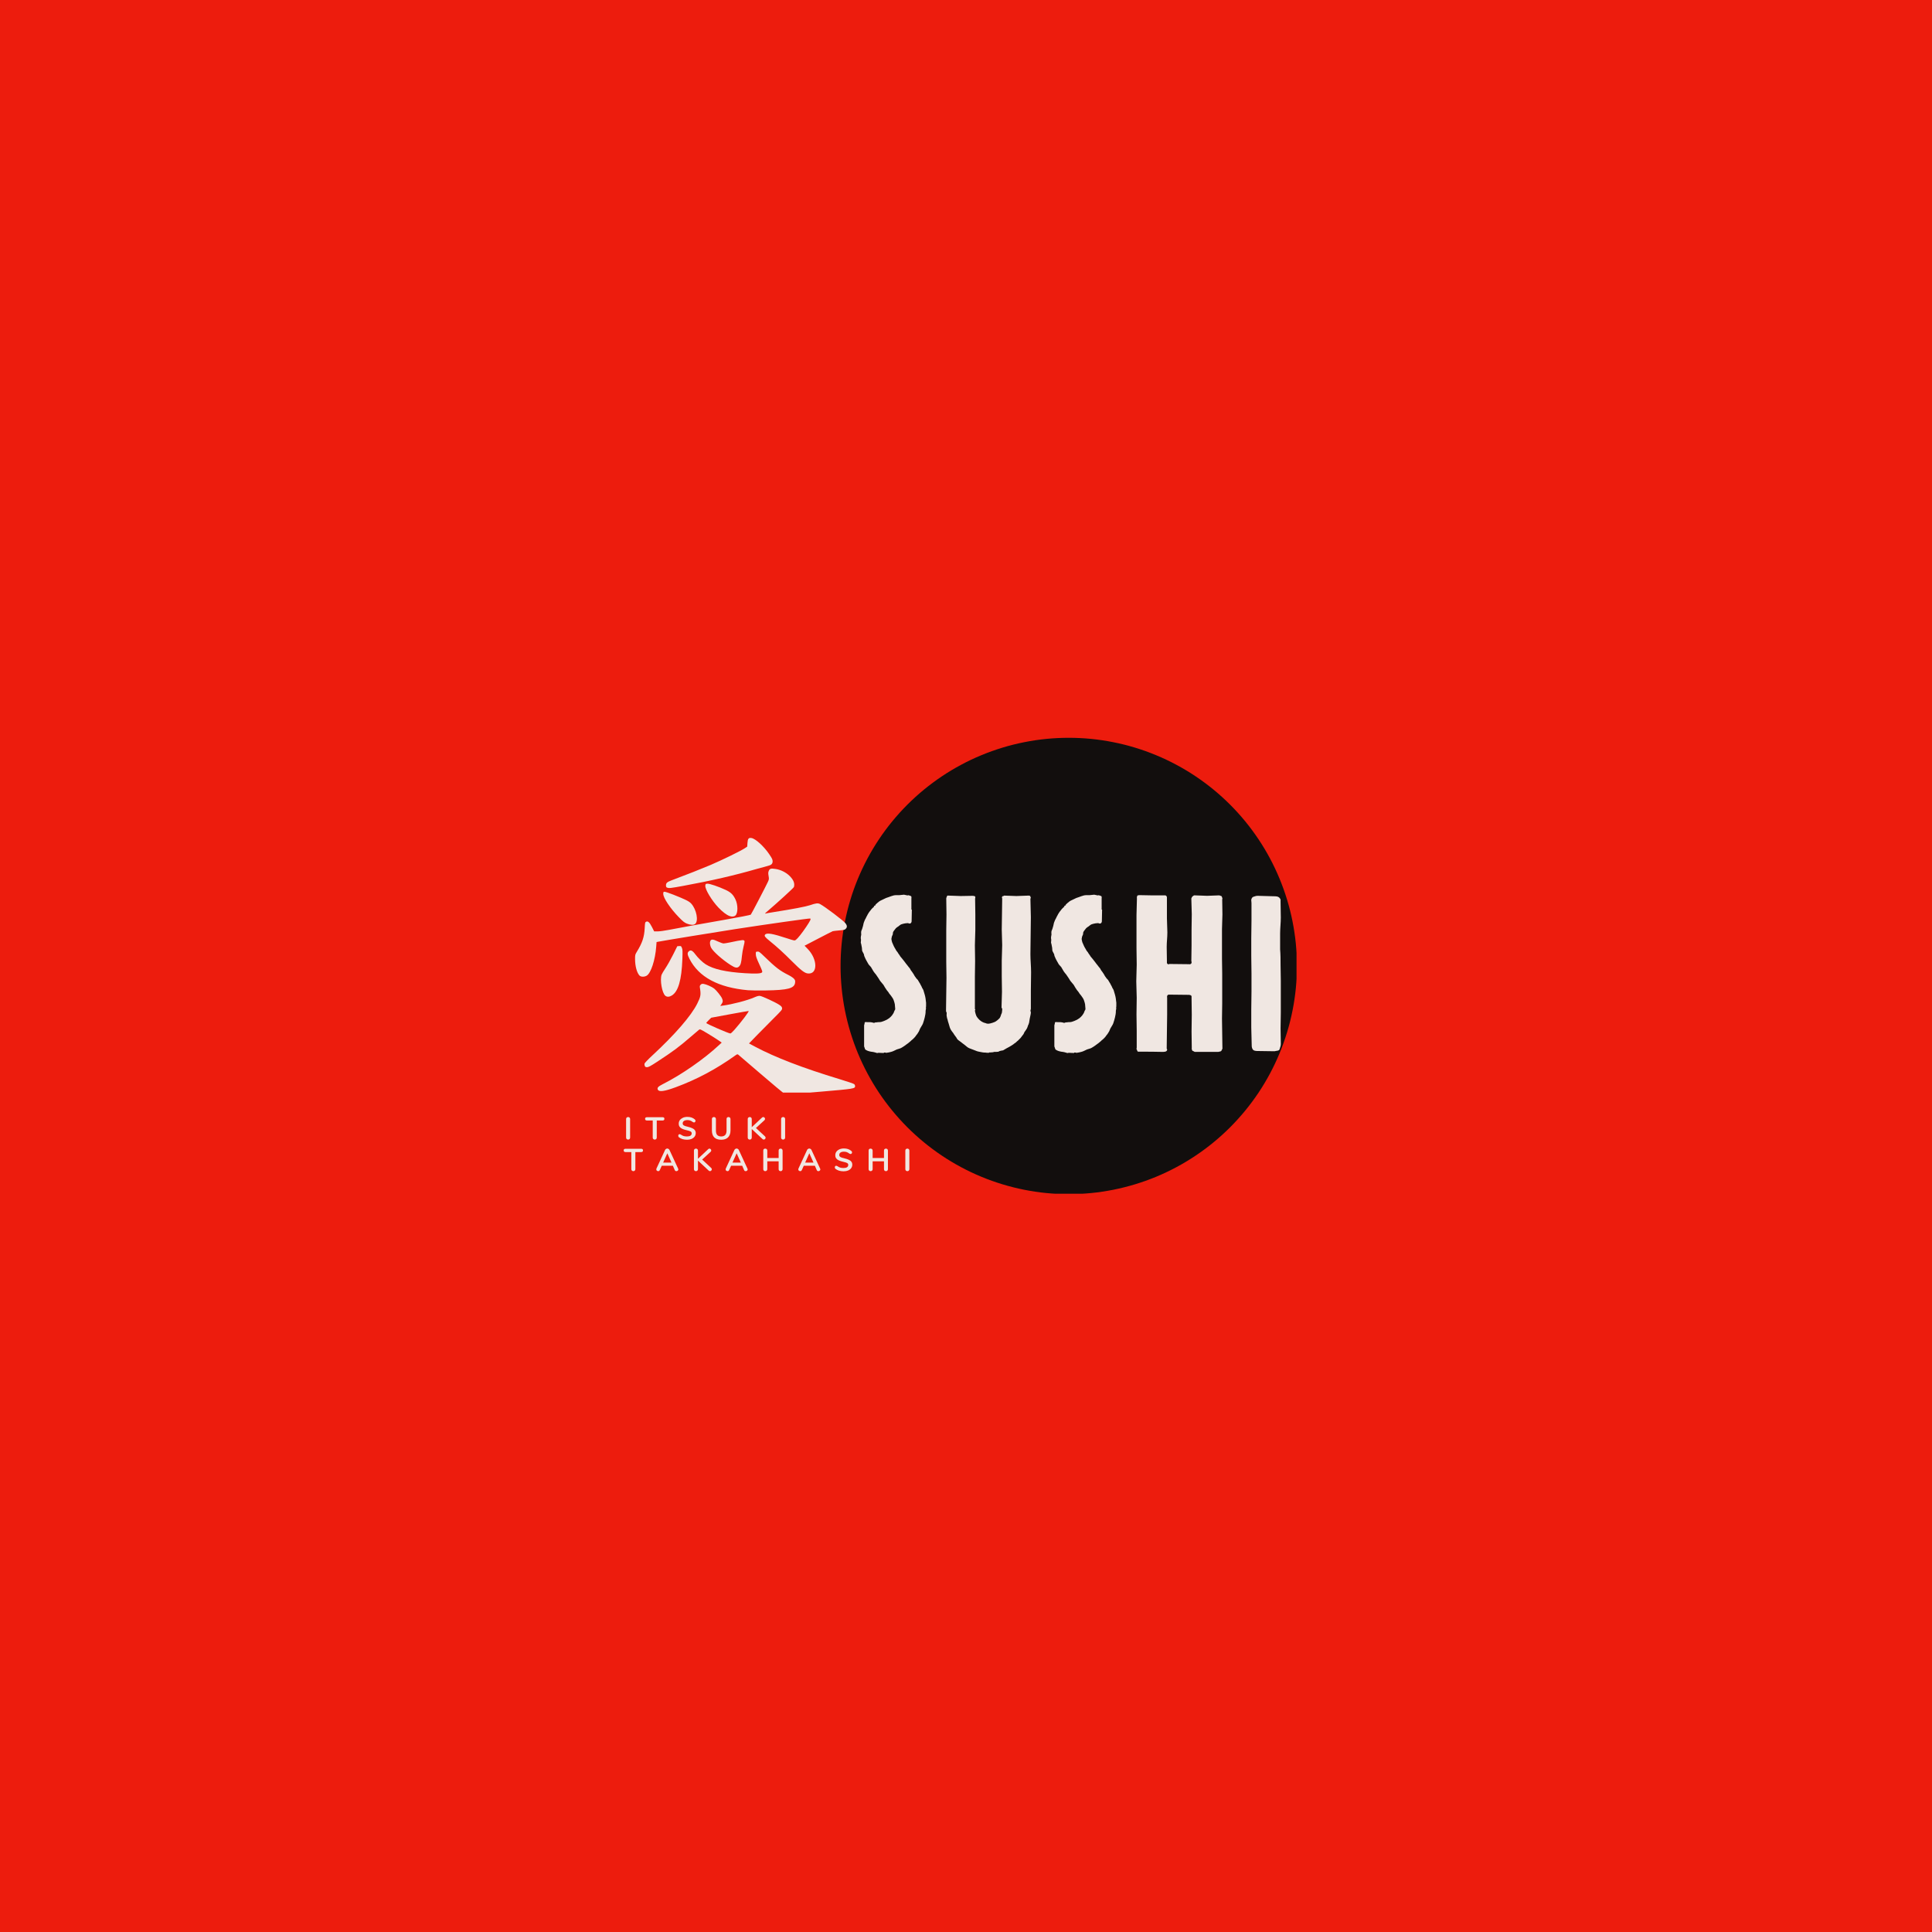 <svg xmlns="http://www.w3.org/2000/svg" xmlns:xlink="http://www.w3.org/1999/xlink" width="500" zoomAndPan="magnify" viewBox="0 0 375 375" height="500" preserveAspectRatio="xMidYMid meet" version="1.0"><defs><g/><clipPath id="90f4f754dd"><path d="M 163.156 143.203 L 251.656 143.203 L 251.656 231.703 L 163.156 231.703 Z M 163.156 143.203 " clip-rule="nonzero"/></clipPath><clipPath id="de0d99fcbe"><path d="M 123.254 162.574 L 166 162.574 L 166 212.074 L 123.254 212.074 Z M 123.254 162.574 " clip-rule="nonzero"/></clipPath></defs><rect x="-37.5" width="450" fill="#ffffff" y="-37.5" height="450" fill-opacity="1"/><rect x="-37.5" width="450" fill="#ed1c0d" y="-37.5" height="450" fill-opacity="1"/><g clip-path="url(#90f4f754dd)"><path fill="#120e0d" d="M 251.73 187.496 C 251.73 188.945 251.66 190.391 251.52 191.836 C 251.375 193.281 251.164 194.711 250.879 196.137 C 250.598 197.559 250.246 198.965 249.824 200.352 C 249.402 201.738 248.914 203.105 248.359 204.445 C 247.805 205.785 247.188 207.094 246.504 208.371 C 245.82 209.652 245.074 210.895 244.27 212.102 C 243.461 213.309 242.598 214.469 241.68 215.59 C 240.758 216.711 239.785 217.785 238.762 218.812 C 237.734 219.836 236.66 220.812 235.539 221.73 C 234.418 222.652 233.254 223.516 232.047 224.32 C 230.844 225.125 229.602 225.871 228.32 226.555 C 227.043 227.238 225.73 227.859 224.391 228.414 C 223.051 228.969 221.688 229.457 220.301 229.875 C 218.91 230.297 217.504 230.648 216.082 230.934 C 214.66 231.215 213.227 231.43 211.785 231.57 C 210.34 231.711 208.895 231.785 207.441 231.785 C 205.992 231.785 204.547 231.711 203.102 231.57 C 201.66 231.43 200.227 231.215 198.801 230.934 C 197.379 230.648 195.973 230.297 194.586 229.875 C 193.199 229.457 191.836 228.969 190.496 228.414 C 189.152 227.859 187.844 227.238 186.566 226.555 C 185.285 225.871 184.043 225.125 182.836 224.32 C 181.633 223.516 180.469 222.652 179.348 221.73 C 178.227 220.812 177.152 219.836 176.125 218.812 C 175.102 217.785 174.129 216.711 173.207 215.59 C 172.285 214.469 171.422 213.309 170.617 212.102 C 169.812 210.895 169.066 209.652 168.383 208.371 C 167.699 207.094 167.082 205.785 166.523 204.445 C 165.969 203.105 165.48 201.738 165.062 200.352 C 164.641 198.965 164.289 197.559 164.004 196.137 C 163.723 194.711 163.508 193.281 163.367 191.836 C 163.227 190.391 163.152 188.945 163.152 187.496 C 163.152 186.043 163.227 184.598 163.367 183.152 C 163.508 181.711 163.723 180.277 164.004 178.855 C 164.289 177.434 164.641 176.027 165.062 174.637 C 165.48 173.25 165.969 171.887 166.523 170.547 C 167.082 169.207 167.699 167.898 168.383 166.617 C 169.066 165.34 169.812 164.094 170.617 162.891 C 171.422 161.684 172.285 160.52 173.207 159.398 C 174.129 158.277 175.102 157.203 176.125 156.18 C 177.152 155.152 178.227 154.18 179.348 153.258 C 180.469 152.34 181.633 151.477 182.836 150.672 C 184.043 149.863 185.285 149.121 186.566 148.438 C 187.844 147.75 189.152 147.133 190.496 146.578 C 191.836 146.023 193.199 145.535 194.586 145.113 C 195.973 144.691 197.379 144.34 198.801 144.059 C 200.227 143.773 201.66 143.562 203.102 143.418 C 204.547 143.277 205.992 143.207 207.441 143.207 C 208.895 143.207 210.34 143.277 211.785 143.418 C 213.227 143.562 214.66 143.773 216.082 144.059 C 217.504 144.34 218.91 144.691 220.301 145.113 C 221.688 145.535 223.051 146.023 224.391 146.578 C 225.73 147.133 227.043 147.75 228.32 148.438 C 229.602 149.121 230.844 149.863 232.047 150.672 C 233.254 151.477 234.418 152.34 235.539 153.258 C 236.66 154.18 237.734 155.152 238.762 156.18 C 239.785 157.203 240.758 158.277 241.68 159.398 C 242.598 160.52 243.461 161.684 244.27 162.891 C 245.074 164.094 245.82 165.34 246.504 166.617 C 247.188 167.898 247.805 169.207 248.359 170.547 C 248.914 171.887 249.402 173.25 249.824 174.637 C 250.246 176.027 250.598 177.434 250.879 178.855 C 251.164 180.277 251.375 181.711 251.52 183.152 C 251.66 184.598 251.73 186.043 251.73 187.496 Z M 251.73 187.496 " fill-opacity="1" fill-rule="nonzero"/></g><g clip-path="url(#de0d99fcbe)"><path fill="#f0e7e2" d="M 152.207 212.242 C 152.02 212.148 149.977 210.445 147.668 208.457 C 145.359 206.473 143.391 204.785 143.297 204.711 C 143.145 204.59 143.074 204.609 142.711 204.871 C 139.012 207.516 135.238 209.527 131.156 211.031 C 128.98 211.832 127.941 211.977 127.695 211.52 C 127.5 211.152 127.73 210.891 128.672 210.418 C 132.262 208.613 136.66 205.559 139.578 202.836 L 140.082 202.367 L 139.359 201.867 C 138.961 201.594 138.016 201 137.258 200.547 C 135.906 199.742 135.875 199.727 135.656 199.895 C 135.535 199.988 134.852 200.57 134.133 201.191 C 131.73 203.266 130.699 204.031 127.508 206.117 C 126.277 206.922 125.867 207.141 125.598 207.141 C 125.332 207.141 125.234 207.09 125.152 206.906 C 125.09 206.773 125.07 206.566 125.102 206.441 C 125.133 206.316 125.828 205.59 126.652 204.832 C 131.027 200.781 134.164 197.156 135.34 194.793 C 136.016 193.438 136.074 193.078 135.848 191.703 C 135.801 191.418 135.832 191.305 136 191.133 C 136.176 190.957 136.281 190.93 136.621 190.984 C 137.109 191.062 138.168 191.535 138.609 191.871 C 139.039 192.199 139.969 193.359 140.148 193.797 C 140.355 194.285 140.336 194.461 140.051 194.887 L 139.801 195.25 L 140.32 195.184 C 142.098 194.953 145.078 194.176 146.371 193.605 C 146.969 193.344 147.254 193.27 147.52 193.305 C 147.977 193.367 150.527 194.547 151.234 195.02 C 151.672 195.316 151.773 195.438 151.801 195.695 C 151.828 195.988 151.699 196.137 150.086 197.742 C 149.125 198.699 147.672 200.164 146.859 201.004 L 145.383 202.531 L 146.574 203.168 C 150.402 205.215 155.91 207.332 162.891 209.441 C 164.391 209.895 165.695 210.336 165.793 210.426 C 165.895 210.516 165.973 210.691 165.973 210.816 C 165.973 211.305 165.762 211.34 159.336 211.891 C 156.035 212.176 153.152 212.41 152.938 212.41 C 152.719 212.414 152.391 212.336 152.203 212.242 Z M 142.5 199.941 C 143.855 198.414 145.465 196.285 145.305 196.234 C 145.262 196.223 143.613 196.508 141.637 196.875 L 138.047 197.539 L 137.562 198.016 C 137.297 198.281 137.078 198.523 137.078 198.559 C 137.078 198.707 141.398 200.582 141.766 200.598 C 141.852 200.598 142.18 200.305 142.5 199.941 Z M 129.145 193.281 C 128.504 192.777 128.051 190.199 128.422 189.176 C 128.492 188.988 128.832 188.418 129.176 187.91 C 129.52 187.402 130.176 186.234 130.633 185.324 L 131.461 183.66 L 131.832 183.633 C 132.176 183.602 132.211 183.625 132.355 183.973 C 132.492 184.289 132.504 184.609 132.449 186.137 C 132.305 190.219 131.645 192.496 130.379 193.238 C 129.895 193.523 129.473 193.539 129.145 193.281 Z M 145.18 192.203 C 139.402 191.68 135.621 189.645 133.816 186.09 C 133.418 185.301 133.379 184.969 133.66 184.688 C 134.035 184.309 134.383 184.453 134.953 185.223 C 135.473 185.926 136.375 186.797 136.973 187.172 C 138.473 188.121 140.887 188.668 144.578 188.895 C 146.625 189.023 147.664 188.98 147.887 188.758 C 148.027 188.617 147.984 188.477 147.375 187.156 C 146.848 186.016 146.707 185.609 146.703 185.223 C 146.691 184.738 146.695 184.734 147.02 184.703 C 147.312 184.676 147.434 184.762 148.336 185.637 C 150.582 187.812 151.363 188.414 153.051 189.258 C 153.484 189.477 153.961 189.797 154.109 189.973 C 154.34 190.246 154.371 190.355 154.328 190.73 C 154.203 191.84 152.938 192.18 148.645 192.246 C 147.25 192.27 145.691 192.25 145.18 192.203 Z M 124.121 189.348 C 123.613 188.797 123.273 187.535 123.266 186.191 C 123.262 185.34 123.277 185.285 123.617 184.727 C 124.672 183.008 125.047 181.883 125.137 180.16 C 125.191 179.078 125.211 179 125.422 178.902 C 125.777 178.742 126.07 179.012 126.547 179.945 L 126.973 180.781 L 127.656 180.781 C 128.031 180.781 129.02 180.648 129.852 180.484 C 132.348 180 135.387 179.449 140.637 178.531 C 143.402 178.047 145.664 177.605 145.727 177.535 C 145.852 177.406 148.637 172.062 149.047 171.172 C 149.273 170.676 149.281 170.602 149.18 170.016 C 149.09 169.496 149.098 169.328 149.219 169.035 C 149.402 168.59 149.637 168.527 150.566 168.668 C 151.512 168.809 152.551 169.324 153.223 169.98 C 154.023 170.762 154.297 171.438 154.102 172.164 C 154.055 172.34 150.879 175.238 148.742 177.059 C 148.527 177.242 148.434 177.363 148.527 177.328 C 148.625 177.297 149.418 177.156 150.285 177.02 C 153.914 176.449 156.406 175.973 157.191 175.707 C 158.363 175.305 158.746 175.258 159.152 175.465 C 160.051 175.922 163.781 178.742 164.121 179.223 C 164.434 179.656 164.453 179.941 164.199 180.238 C 163.988 180.48 163.891 180.508 162.898 180.594 C 162.309 180.645 161.738 180.715 161.633 180.746 C 161.527 180.781 160.254 181.43 158.805 182.188 L 156.164 183.562 L 156.762 184.176 C 158.723 186.188 158.758 189.148 156.816 188.949 C 156.18 188.887 155.484 188.352 153.723 186.586 C 152.074 184.934 150.836 183.805 149.383 182.629 C 148.477 181.895 148.301 181.656 148.5 181.414 C 148.836 181.012 149.918 181.191 152.805 182.141 C 154.219 182.602 154.23 182.605 154.477 182.426 C 154.832 182.168 155.688 181.094 156.488 179.895 C 157.281 178.711 157.449 178.359 157.25 178.281 C 157.102 178.227 148.988 179.375 142.691 180.344 C 139.066 180.902 128.629 182.609 127.742 182.789 L 127.438 182.852 L 127.371 183.742 C 127.176 186.344 126.348 188.879 125.527 189.375 C 125.082 189.648 124.383 189.633 124.121 189.348 Z M 141.812 187.312 C 140.199 186.277 138.395 184.672 138.02 183.934 C 137.816 183.531 137.742 182.988 137.852 182.699 C 138.016 182.266 138.355 182.27 139.309 182.723 C 139.773 182.941 140.285 183.125 140.445 183.125 C 140.605 183.121 141.156 183.031 141.664 182.926 C 144.211 182.383 144.445 182.363 144.52 182.711 C 144.539 182.805 144.453 183.254 144.328 183.711 C 144.207 184.168 144.062 184.992 144.008 185.547 C 143.891 186.812 143.766 187.281 143.469 187.578 C 143.098 187.949 142.711 187.887 141.812 187.312 Z M 133.316 179.27 C 132.832 179.074 132.559 178.855 131.707 177.973 C 130.09 176.301 128.75 174.289 128.738 173.516 C 128.73 173.172 128.758 173.113 128.957 173.086 C 129.082 173.066 129.871 173.328 130.715 173.66 C 133.152 174.633 133.762 174.938 134.184 175.41 C 135.199 176.539 135.621 178.777 134.922 179.34 C 134.629 179.582 134.016 179.555 133.316 179.27 Z M 141.629 177.809 C 141.023 177.59 140.273 177.02 139.449 176.16 C 138.172 174.828 136.844 172.617 136.898 171.926 C 136.93 171.574 136.949 171.555 137.293 171.523 C 137.711 171.492 139.438 172.074 140.836 172.723 C 141.859 173.199 142.312 173.645 142.762 174.598 C 143.254 175.656 143.25 177.242 142.754 177.691 C 142.5 177.922 142.059 177.969 141.629 177.809 Z M 129.484 172.285 C 129.316 172.219 129.266 172.117 129.266 171.852 C 129.266 171.395 129.477 171.199 130.352 170.871 C 133.406 169.723 136.082 168.668 137.906 167.895 C 140.16 166.934 143.715 165.199 144.547 164.652 L 145.035 164.328 L 145.082 163.613 C 145.141 162.777 145.305 162.574 145.859 162.66 C 146.652 162.785 148.266 164.258 149.32 165.82 C 149.859 166.617 149.965 166.84 149.965 167.18 C 149.965 167.684 149.703 167.922 148.961 168.094 C 148.68 168.156 147.793 168.402 146.984 168.633 C 142.555 169.914 138.082 170.945 132.656 171.941 C 130.152 172.402 129.855 172.434 129.484 172.285 Z M 129.484 172.285 " fill-opacity="1" fill-rule="nonzero"/></g><g fill="#f0e7e2" fill-opacity="1"><g transform="translate(166, 204.045)"><g><path d="M 9.438 -30.383 C 9.137 -30.383 8.836 -30.297 8.578 -30.297 C 8.535 -30.297 8.535 -30.297 8.488 -30.297 L 8.316 -30.297 C 8.273 -30.297 8.23 -30.297 8.188 -30.297 L 8.102 -30.297 C 7.93 -30.297 7.715 -30.297 7.5 -30.254 C 7.152 -30.168 6.809 -30.039 6.465 -29.91 C 6.164 -29.824 5.816 -29.695 5.516 -29.523 C 5.215 -29.348 4.871 -29.262 4.613 -29.047 C 4.395 -28.875 4.137 -28.66 3.922 -28.445 L 3.965 -28.359 C 3.836 -28.273 3.664 -28.23 3.621 -28.141 C 3.621 -28.141 3.664 -28.098 3.664 -28.055 L 3.535 -27.969 C 3.406 -27.84 3.32 -27.754 3.188 -27.625 L 2.715 -27.023 C 2.543 -26.762 2.371 -26.504 2.242 -26.203 C 2.156 -26.117 2.156 -25.988 2.07 -25.859 C 1.938 -25.645 1.809 -25.383 1.723 -25.125 C 1.594 -24.867 1.594 -24.566 1.508 -24.309 L 1.379 -23.875 C 1.336 -23.66 1.207 -23.488 1.164 -23.273 C 1.121 -23.059 1.164 -22.84 1.164 -22.625 C 1.121 -22.496 1.121 -22.324 1.078 -22.152 C 1.078 -22.152 1.121 -22.109 1.078 -22.109 C 1.078 -21.938 1.078 -21.766 1.121 -21.637 C 1.121 -21.418 1.078 -21.246 1.078 -21.074 C 1.078 -20.988 1.164 -20.859 1.164 -20.773 L 1.293 -20.082 C 1.336 -19.91 1.293 -19.695 1.336 -19.523 C 1.422 -19.266 1.594 -19.051 1.68 -18.832 C 1.723 -18.66 1.723 -18.488 1.809 -18.359 C 1.895 -18.102 2.027 -17.887 2.156 -17.625 C 2.285 -17.453 2.371 -17.195 2.543 -16.938 C 2.672 -16.723 2.887 -16.551 3.059 -16.332 C 3.23 -16.074 3.363 -15.773 3.535 -15.516 C 3.664 -15.301 3.836 -15.129 4.008 -14.91 C 4.18 -14.695 4.309 -14.438 4.48 -14.223 C 4.613 -14.051 4.699 -13.836 4.828 -13.66 L 5.473 -12.887 C 5.688 -12.543 5.859 -12.195 6.121 -11.852 C 6.293 -11.637 6.465 -11.465 6.594 -11.207 C 6.809 -10.945 7.066 -10.645 7.242 -10.344 C 7.414 -10.086 7.5 -9.828 7.586 -9.523 C 7.672 -9.266 7.715 -9.008 7.715 -8.75 C 7.715 -8.578 7.758 -8.445 7.758 -8.273 L 7.758 -8.188 C 7.758 -8.059 7.672 -7.973 7.629 -7.887 C 7.586 -7.758 7.5 -7.629 7.457 -7.457 C 7.371 -7.328 7.285 -7.152 7.152 -6.98 C 6.98 -6.766 6.809 -6.594 6.594 -6.422 C 6.422 -6.336 6.25 -6.164 6.035 -6.078 C 5.773 -5.949 5.473 -5.816 5.172 -5.73 C 4.914 -5.645 4.656 -5.645 4.395 -5.645 C 4.223 -5.602 4.094 -5.602 3.922 -5.602 C 3.879 -5.602 3.75 -5.516 3.707 -5.516 C 3.664 -5.516 3.621 -5.516 3.621 -5.516 L 3.578 -5.516 C 3.449 -5.516 3.363 -5.602 3.23 -5.602 C 3.145 -5.602 3.016 -5.645 2.887 -5.645 C 2.844 -5.645 2.844 -5.645 2.801 -5.645 L 2.629 -5.645 C 2.586 -5.645 2.543 -5.645 2.5 -5.645 L 2.414 -5.645 C 2.285 -5.645 1.984 -5.688 1.895 -5.645 C 1.809 -5.559 1.809 -5.473 1.809 -5.344 C 1.809 -5.258 1.723 -5.129 1.723 -5.043 L 1.723 -0.992 C 1.723 -0.863 1.809 -0.734 1.852 -0.602 C 1.852 -0.43 1.938 -0.344 2.07 -0.258 C 2.156 -0.215 2.285 -0.129 2.414 -0.086 C 2.629 0 2.844 0.043 3.059 0.086 C 3.277 0.129 3.492 0.129 3.621 0.172 C 3.836 0.215 4.051 0.301 4.223 0.344 L 4.309 0.344 C 4.352 0.344 4.438 0.301 4.523 0.301 L 5.516 0.344 C 5.516 0.344 5.516 0.344 5.559 0.344 L 5.559 0.258 C 5.559 0.258 5.602 0.258 5.602 0.258 L 5.816 0.258 C 5.906 0.301 5.949 0.301 6.035 0.301 L 6.078 0.301 C 6.379 0.258 6.637 0.215 6.938 0.129 C 7.328 0.043 7.672 -0.172 8.059 -0.344 C 8.402 -0.473 8.75 -0.516 9.008 -0.691 C 9.223 -0.82 9.438 -0.949 9.609 -1.078 L 9.957 -1.336 C 10.129 -1.465 10.344 -1.594 10.516 -1.766 C 10.645 -1.852 10.773 -1.984 10.902 -2.113 C 11.117 -2.285 11.336 -2.457 11.551 -2.715 C 11.637 -2.801 11.723 -2.93 11.809 -3.059 C 11.98 -3.23 12.109 -3.449 12.238 -3.664 C 12.41 -3.879 12.457 -4.137 12.586 -4.395 C 12.758 -4.742 13.016 -5.043 13.145 -5.387 C 13.273 -5.773 13.402 -6.164 13.488 -6.551 L 13.617 -7.195 C 13.66 -7.414 13.66 -7.629 13.66 -7.844 C 13.703 -8.016 13.703 -8.188 13.75 -8.359 L 13.703 -8.402 C 13.75 -8.578 13.75 -8.75 13.75 -8.922 L 13.75 -9.438 C 13.75 -9.566 13.703 -9.652 13.703 -9.781 C 13.66 -9.914 13.703 -10.043 13.66 -10.172 C 13.617 -10.43 13.574 -10.73 13.488 -10.988 L 13.23 -11.852 C 13.188 -11.98 13.102 -12.109 13.016 -12.238 C 12.93 -12.457 12.801 -12.715 12.672 -12.93 C 12.629 -13.059 12.543 -13.188 12.457 -13.316 C 12.324 -13.488 12.281 -13.66 12.152 -13.836 C 12.023 -14.008 11.809 -14.137 11.723 -14.352 C 11.551 -14.523 11.465 -14.738 11.336 -14.953 L 10.988 -15.473 C 10.816 -15.645 10.73 -15.859 10.602 -16.074 C 10.43 -16.289 10.258 -16.465 10.086 -16.723 C 9.957 -16.895 9.781 -17.066 9.652 -17.281 C 9.48 -17.496 9.352 -17.668 9.18 -17.887 L 8.75 -18.402 C 8.664 -18.574 8.535 -18.746 8.402 -18.918 C 8.273 -19.137 8.145 -19.352 7.973 -19.523 C 7.844 -19.738 7.758 -19.953 7.629 -20.125 C 7.543 -20.254 7.5 -20.387 7.414 -20.559 L 7.152 -21.16 C 7.109 -21.375 7.023 -21.59 7.023 -21.852 L 7.066 -22.023 C 7.066 -22.238 7.195 -22.453 7.285 -22.668 C 7.328 -22.797 7.285 -22.93 7.328 -23.059 C 7.371 -23.23 7.5 -23.359 7.586 -23.488 L 7.887 -23.875 C 8.016 -24.004 8.188 -24.133 8.359 -24.223 C 8.535 -24.395 8.707 -24.48 8.879 -24.609 C 9.137 -24.695 9.395 -24.781 9.695 -24.824 C 9.871 -24.824 10 -24.867 10.129 -24.867 L 10.258 -24.867 C 10.344 -24.824 10.473 -24.781 10.559 -24.781 L 10.602 -24.781 C 10.773 -24.824 10.859 -24.91 10.902 -25.039 C 10.945 -25.125 10.945 -25.211 10.945 -25.297 C 10.945 -26.031 10.988 -26.762 10.988 -27.496 L 10.902 -27.496 C 10.902 -28.141 10.902 -28.789 10.902 -29.434 L 10.902 -29.695 C 10.902 -29.824 10.945 -29.953 10.859 -30.082 C 10.816 -30.125 10.73 -30.125 10.688 -30.168 C 10.559 -30.211 10.473 -30.254 10.387 -30.254 C 10.387 -30.297 10.344 -30.297 10.344 -30.297 C 10.301 -30.297 10.301 -30.254 10.258 -30.254 C 10.215 -30.254 10.172 -30.254 10.129 -30.254 L 10.086 -30.254 C 10.086 -30.254 9.309 -30.426 9.438 -30.383 Z M 9.438 -30.383 "/></g></g></g><g fill="#f0e7e2" fill-opacity="1"><g transform="translate(180.823, 204.045)"><g><path d="M 19.18 -18.832 C 19.18 -17.668 19.309 -16.508 19.309 -15.301 C 19.309 -14.137 19.266 -12.93 19.266 -11.766 L 19.266 -8.23 C 19.266 -8.102 19.18 -7.973 19.18 -7.844 C 19.223 -7.715 19.266 -7.629 19.266 -7.543 C 19.266 -7.328 19.223 -7.152 19.18 -6.938 C 19.137 -6.723 19.094 -6.508 19.051 -6.336 L 18.918 -5.516 C 18.875 -5.43 18.832 -5.301 18.832 -5.215 C 18.789 -5.172 18.746 -5.129 18.746 -5.086 C 18.66 -4.871 18.617 -4.656 18.531 -4.48 C 18.402 -4.223 18.188 -3.965 18.016 -3.707 C 17.93 -3.492 17.844 -3.277 17.668 -3.102 C 17.539 -2.93 17.41 -2.758 17.281 -2.586 L 16.766 -2.07 C 16.637 -1.984 16.508 -1.852 16.422 -1.766 C 16.246 -1.594 16.031 -1.508 15.859 -1.336 C 15.645 -1.207 15.43 -1.035 15.172 -0.906 C 14.996 -0.82 14.824 -0.691 14.609 -0.602 C 14.352 -0.473 14.137 -0.301 13.879 -0.172 C 13.703 -0.129 13.531 -0.129 13.402 -0.086 C 13.316 -0.043 13.188 -0.043 13.102 0 C 13.059 0 13.059 0.043 13.016 0.086 C 12.715 0.129 12.457 0.129 12.152 0.129 C 12.023 0.172 11.852 0.215 11.723 0.215 L 11.551 0.215 C 11.508 0.215 11.422 0.258 11.379 0.258 L 11.379 0.215 C 11.25 0.172 11.117 0.344 10.988 0.301 C 10.816 0.301 10.645 0.301 10.43 0.258 C 10.258 0.258 10.043 0.258 9.871 0.215 C 9.652 0.172 9.438 0.129 9.18 0.086 L 8.836 0 C 8.578 -0.086 8.316 -0.215 8.059 -0.301 C 7.758 -0.43 7.414 -0.516 7.109 -0.691 C 6.809 -0.863 6.594 -1.121 6.336 -1.293 C 6.121 -1.422 5.949 -1.594 5.773 -1.723 C 5.516 -1.938 5.258 -2.07 5.043 -2.285 C 4.914 -2.414 4.828 -2.672 4.699 -2.801 C 4.523 -3.016 4.352 -3.277 4.223 -3.492 C 4.051 -3.75 3.793 -4.008 3.664 -4.309 C 3.492 -4.613 3.449 -5 3.32 -5.344 L 3.145 -5.906 C 3.145 -6.078 3.059 -6.207 3.016 -6.379 C 2.973 -6.508 2.973 -6.637 2.93 -6.809 C 2.887 -6.98 2.93 -7.195 2.93 -7.414 C 2.93 -7.543 2.801 -7.672 2.801 -7.801 L 2.801 -8.102 C 2.801 -9.137 2.844 -10.172 2.844 -11.207 C 2.844 -12.195 2.887 -13.23 2.887 -14.266 C 2.887 -15.301 2.844 -16.332 2.844 -17.324 C 2.844 -18.359 2.844 -19.395 2.844 -20.43 L 2.844 -23.488 C 2.844 -24.523 2.887 -25.559 2.887 -26.547 C 2.887 -27.582 2.844 -28.617 2.844 -29.652 C 2.844 -29.738 2.887 -29.824 2.93 -29.953 C 2.973 -30.039 2.973 -30.168 3.102 -30.211 L 3.23 -30.211 C 4.051 -30.211 4.871 -30.125 5.645 -30.125 C 6.465 -30.125 7.242 -30.168 8.059 -30.168 C 8.102 -30.168 8.145 -30.125 8.23 -30.125 C 8.316 -30.125 8.445 -30.082 8.445 -30.039 C 8.488 -29.953 8.488 -29.867 8.488 -29.781 C 8.488 -29.738 8.445 -29.695 8.445 -29.652 C 8.445 -28.617 8.488 -27.625 8.488 -26.59 L 8.488 -23.574 C 8.488 -22.582 8.402 -21.547 8.402 -20.559 C 8.402 -19.523 8.445 -18.531 8.445 -17.496 C 8.445 -16.508 8.402 -15.473 8.402 -14.48 L 8.402 -11.465 C 8.402 -10.43 8.402 -9.438 8.402 -8.402 L 8.402 -8.188 C 8.359 -8.188 8.488 -8.145 8.488 -8.102 C 8.488 -8.016 8.402 -7.93 8.402 -7.887 C 8.445 -7.758 8.445 -7.586 8.488 -7.457 C 8.535 -7.242 8.621 -7.023 8.707 -6.809 C 8.793 -6.637 8.922 -6.508 9.051 -6.336 C 9.223 -6.121 9.438 -5.949 9.695 -5.773 C 9.914 -5.645 10.172 -5.516 10.43 -5.473 C 10.602 -5.387 10.773 -5.344 10.945 -5.344 C 11.25 -5.344 11.508 -5.43 11.809 -5.516 C 12.109 -5.602 12.41 -5.73 12.672 -5.949 C 12.801 -6.035 12.887 -6.121 12.973 -6.207 C 13.059 -6.293 13.188 -6.379 13.23 -6.465 C 13.359 -6.68 13.445 -6.895 13.488 -7.109 C 13.574 -7.285 13.66 -7.457 13.66 -7.629 C 13.66 -7.758 13.703 -7.887 13.703 -8.016 C 13.703 -8.059 13.703 -8.102 13.703 -8.102 L 13.703 -8.23 C 13.703 -8.316 13.574 -8.402 13.574 -8.488 C 13.574 -9.523 13.66 -10.516 13.66 -11.551 C 13.66 -12.543 13.617 -13.531 13.617 -14.566 L 13.617 -17.582 C 13.617 -18.574 13.703 -19.566 13.703 -20.602 C 13.703 -21.59 13.617 -22.582 13.617 -23.617 C 13.617 -24.609 13.66 -25.602 13.66 -26.633 C 13.66 -27.625 13.703 -28.617 13.703 -29.652 C 13.703 -29.738 13.617 -29.824 13.66 -29.91 C 13.703 -30.082 13.793 -30.125 13.965 -30.125 C 14.008 -30.125 14.051 -30.211 14.051 -30.211 C 14.867 -30.211 15.645 -30.125 16.465 -30.125 C 17.238 -30.125 18.059 -30.211 18.832 -30.211 C 18.918 -30.211 18.961 -30.211 19.051 -30.168 C 19.137 -30.168 19.18 -30.082 19.18 -29.996 L 19.266 -29.781 C 19.266 -29.738 19.18 -29.652 19.18 -29.609 C 19.18 -28.445 19.266 -27.238 19.266 -26.031 C 19.266 -24.824 19.223 -23.617 19.223 -22.453 C 19.223 -21.246 19.18 -20.039 19.18 -18.832 Z M 19.18 -18.832 "/></g></g></g><g fill="#f0e7e2" fill-opacity="1"><g transform="translate(202.927, 204.045)"><g><path d="M 9.438 -30.383 C 9.137 -30.383 8.836 -30.297 8.578 -30.297 C 8.535 -30.297 8.535 -30.297 8.488 -30.297 L 8.316 -30.297 C 8.273 -30.297 8.23 -30.297 8.188 -30.297 L 8.102 -30.297 C 7.93 -30.297 7.715 -30.297 7.5 -30.254 C 7.152 -30.168 6.809 -30.039 6.465 -29.91 C 6.164 -29.824 5.816 -29.695 5.516 -29.523 C 5.215 -29.348 4.871 -29.262 4.613 -29.047 C 4.395 -28.875 4.137 -28.66 3.922 -28.445 L 3.965 -28.359 C 3.836 -28.273 3.664 -28.23 3.621 -28.141 C 3.621 -28.141 3.664 -28.098 3.664 -28.055 L 3.535 -27.969 C 3.406 -27.84 3.32 -27.754 3.188 -27.625 L 2.715 -27.023 C 2.543 -26.762 2.371 -26.504 2.242 -26.203 C 2.156 -26.117 2.156 -25.988 2.07 -25.859 C 1.938 -25.645 1.809 -25.383 1.723 -25.125 C 1.594 -24.867 1.594 -24.566 1.508 -24.309 L 1.379 -23.875 C 1.336 -23.66 1.207 -23.488 1.164 -23.273 C 1.121 -23.059 1.164 -22.84 1.164 -22.625 C 1.121 -22.496 1.121 -22.324 1.078 -22.152 C 1.078 -22.152 1.121 -22.109 1.078 -22.109 C 1.078 -21.938 1.078 -21.766 1.121 -21.637 C 1.121 -21.418 1.078 -21.246 1.078 -21.074 C 1.078 -20.988 1.164 -20.859 1.164 -20.773 L 1.293 -20.082 C 1.336 -19.91 1.293 -19.695 1.336 -19.523 C 1.422 -19.266 1.594 -19.051 1.68 -18.832 C 1.723 -18.66 1.723 -18.488 1.809 -18.359 C 1.895 -18.102 2.027 -17.887 2.156 -17.625 C 2.285 -17.453 2.371 -17.195 2.543 -16.938 C 2.672 -16.723 2.887 -16.551 3.059 -16.332 C 3.23 -16.074 3.363 -15.773 3.535 -15.516 C 3.664 -15.301 3.836 -15.129 4.008 -14.91 C 4.18 -14.695 4.309 -14.438 4.48 -14.223 C 4.613 -14.051 4.699 -13.836 4.828 -13.66 L 5.473 -12.887 C 5.688 -12.543 5.859 -12.195 6.121 -11.852 C 6.293 -11.637 6.465 -11.465 6.594 -11.207 C 6.809 -10.945 7.066 -10.645 7.242 -10.344 C 7.414 -10.086 7.5 -9.828 7.586 -9.523 C 7.672 -9.266 7.715 -9.008 7.715 -8.75 C 7.715 -8.578 7.758 -8.445 7.758 -8.273 L 7.758 -8.188 C 7.758 -8.059 7.672 -7.973 7.629 -7.887 C 7.586 -7.758 7.5 -7.629 7.457 -7.457 C 7.371 -7.328 7.285 -7.152 7.152 -6.98 C 6.98 -6.766 6.809 -6.594 6.594 -6.422 C 6.422 -6.336 6.25 -6.164 6.035 -6.078 C 5.773 -5.949 5.473 -5.816 5.172 -5.73 C 4.914 -5.645 4.656 -5.645 4.395 -5.645 C 4.223 -5.602 4.094 -5.602 3.922 -5.602 C 3.879 -5.602 3.75 -5.516 3.707 -5.516 C 3.664 -5.516 3.621 -5.516 3.621 -5.516 L 3.578 -5.516 C 3.449 -5.516 3.363 -5.602 3.23 -5.602 C 3.145 -5.602 3.016 -5.645 2.887 -5.645 C 2.844 -5.645 2.844 -5.645 2.801 -5.645 L 2.629 -5.645 C 2.586 -5.645 2.543 -5.645 2.5 -5.645 L 2.414 -5.645 C 2.285 -5.645 1.984 -5.688 1.895 -5.645 C 1.809 -5.559 1.809 -5.473 1.809 -5.344 C 1.809 -5.258 1.723 -5.129 1.723 -5.043 L 1.723 -0.992 C 1.723 -0.863 1.809 -0.734 1.852 -0.602 C 1.852 -0.43 1.938 -0.344 2.07 -0.258 C 2.156 -0.215 2.285 -0.129 2.414 -0.086 C 2.629 0 2.844 0.043 3.059 0.086 C 3.277 0.129 3.492 0.129 3.621 0.172 C 3.836 0.215 4.051 0.301 4.223 0.344 L 4.309 0.344 C 4.352 0.344 4.438 0.301 4.523 0.301 L 5.516 0.344 C 5.516 0.344 5.516 0.344 5.559 0.344 L 5.559 0.258 C 5.559 0.258 5.602 0.258 5.602 0.258 L 5.816 0.258 C 5.906 0.301 5.949 0.301 6.035 0.301 L 6.078 0.301 C 6.379 0.258 6.637 0.215 6.938 0.129 C 7.328 0.043 7.672 -0.172 8.059 -0.344 C 8.402 -0.473 8.75 -0.516 9.008 -0.691 C 9.223 -0.82 9.438 -0.949 9.609 -1.078 L 9.957 -1.336 C 10.129 -1.465 10.344 -1.594 10.516 -1.766 C 10.645 -1.852 10.773 -1.984 10.902 -2.113 C 11.117 -2.285 11.336 -2.457 11.551 -2.715 C 11.637 -2.801 11.723 -2.93 11.809 -3.059 C 11.98 -3.23 12.109 -3.449 12.238 -3.664 C 12.41 -3.879 12.457 -4.137 12.586 -4.395 C 12.758 -4.742 13.016 -5.043 13.145 -5.387 C 13.273 -5.773 13.402 -6.164 13.488 -6.551 L 13.617 -7.195 C 13.66 -7.414 13.66 -7.629 13.66 -7.844 C 13.703 -8.016 13.703 -8.188 13.75 -8.359 L 13.703 -8.402 C 13.75 -8.578 13.75 -8.75 13.75 -8.922 L 13.75 -9.438 C 13.75 -9.566 13.703 -9.652 13.703 -9.781 C 13.66 -9.914 13.703 -10.043 13.66 -10.172 C 13.617 -10.43 13.574 -10.73 13.488 -10.988 L 13.23 -11.852 C 13.188 -11.98 13.102 -12.109 13.016 -12.238 C 12.93 -12.457 12.801 -12.715 12.672 -12.93 C 12.629 -13.059 12.543 -13.188 12.457 -13.316 C 12.324 -13.488 12.281 -13.66 12.152 -13.836 C 12.023 -14.008 11.809 -14.137 11.723 -14.352 C 11.551 -14.523 11.465 -14.738 11.336 -14.953 L 10.988 -15.473 C 10.816 -15.645 10.73 -15.859 10.602 -16.074 C 10.43 -16.289 10.258 -16.465 10.086 -16.723 C 9.957 -16.895 9.781 -17.066 9.652 -17.281 C 9.48 -17.496 9.352 -17.668 9.18 -17.887 L 8.75 -18.402 C 8.664 -18.574 8.535 -18.746 8.402 -18.918 C 8.273 -19.137 8.145 -19.352 7.973 -19.523 C 7.844 -19.738 7.758 -19.953 7.629 -20.125 C 7.543 -20.254 7.5 -20.387 7.414 -20.559 L 7.152 -21.16 C 7.109 -21.375 7.023 -21.59 7.023 -21.852 L 7.066 -22.023 C 7.066 -22.238 7.195 -22.453 7.285 -22.668 C 7.328 -22.797 7.285 -22.93 7.328 -23.059 C 7.371 -23.23 7.5 -23.359 7.586 -23.488 L 7.887 -23.875 C 8.016 -24.004 8.188 -24.133 8.359 -24.223 C 8.535 -24.395 8.707 -24.48 8.879 -24.609 C 9.137 -24.695 9.395 -24.781 9.695 -24.824 C 9.871 -24.824 10 -24.867 10.129 -24.867 L 10.258 -24.867 C 10.344 -24.824 10.473 -24.781 10.559 -24.781 L 10.602 -24.781 C 10.773 -24.824 10.859 -24.91 10.902 -25.039 C 10.945 -25.125 10.945 -25.211 10.945 -25.297 C 10.945 -26.031 10.988 -26.762 10.988 -27.496 L 10.902 -27.496 C 10.902 -28.141 10.902 -28.789 10.902 -29.434 L 10.902 -29.695 C 10.902 -29.824 10.945 -29.953 10.859 -30.082 C 10.816 -30.125 10.73 -30.125 10.688 -30.168 C 10.559 -30.211 10.473 -30.254 10.387 -30.254 C 10.387 -30.297 10.344 -30.297 10.344 -30.297 C 10.301 -30.297 10.301 -30.254 10.258 -30.254 C 10.215 -30.254 10.172 -30.254 10.129 -30.254 L 10.086 -30.254 C 10.086 -30.254 9.309 -30.426 9.438 -30.383 Z M 9.438 -30.383 "/></g></g></g><g fill="#f0e7e2" fill-opacity="1"><g transform="translate(217.749, 204.045)"><g><path d="M 19.48 -15.086 C 19.48 -14.094 19.48 -13.145 19.48 -12.152 L 19.48 -9.266 C 19.48 -8.273 19.438 -7.328 19.438 -6.336 C 19.438 -5.387 19.48 -4.395 19.48 -3.449 C 19.48 -2.457 19.523 -1.508 19.523 -0.516 C 19.523 -0.43 19.438 -0.344 19.395 -0.258 C 19.352 -0.086 19.266 0 19.094 0.043 C 18.961 0.043 18.832 0.129 18.703 0.129 L 14.18 0.129 C 14.094 0.129 13.965 0 13.836 -0.043 C 13.703 -0.043 13.66 -0.129 13.617 -0.258 C 13.617 -0.301 13.574 -0.344 13.574 -0.43 C 13.531 -0.516 13.574 -0.559 13.574 -0.645 C 13.574 -1.723 13.531 -2.801 13.531 -3.836 C 13.531 -4.914 13.574 -5.992 13.574 -7.066 C 13.574 -8.145 13.531 -9.223 13.531 -10.258 L 13.531 -10.645 C 13.488 -10.816 13.402 -10.902 13.188 -10.902 C 13.188 -10.945 13.145 -10.945 13.102 -10.945 C 11.809 -10.945 10.516 -10.988 9.223 -10.988 L 9.051 -10.988 C 8.922 -10.945 8.793 -10.816 8.793 -10.688 C 8.75 -10.559 8.793 -10.473 8.793 -10.387 L 8.793 -7.109 C 8.793 -5.992 8.75 -4.914 8.75 -3.836 C 8.75 -2.715 8.707 -1.637 8.707 -0.559 C 8.707 -0.43 8.836 -0.344 8.793 -0.258 C 8.75 -0.043 8.578 0.043 8.402 0.086 C 8.273 0.086 8.145 0.129 8.016 0.129 C 6.508 0.086 5 0.086 3.535 0.086 L 3.145 0.086 C 3.016 0.043 2.973 -0.129 2.93 -0.258 C 2.93 -0.301 2.844 -0.387 2.844 -0.43 C 2.844 -0.516 2.887 -0.645 2.887 -0.734 L 2.887 -3.965 C 2.887 -5.043 2.844 -6.121 2.844 -7.152 C 2.844 -8.23 2.887 -9.309 2.887 -10.387 C 2.887 -11.465 2.801 -12.5 2.801 -13.574 C 2.801 -14.652 2.887 -15.73 2.887 -16.809 C 2.887 -17.887 2.844 -18.918 2.844 -19.996 C 2.844 -21.074 2.844 -22.152 2.844 -23.23 L 2.844 -26.418 C 2.844 -27.496 2.93 -28.574 2.93 -29.652 C 2.93 -29.738 2.887 -29.824 2.93 -29.91 C 2.93 -30.039 2.973 -30.211 3.102 -30.254 C 3.188 -30.254 3.277 -30.297 3.363 -30.297 L 3.535 -30.297 C 4.309 -30.297 5.086 -30.254 5.859 -30.254 C 6.637 -30.254 7.414 -30.254 8.188 -30.254 L 8.445 -30.254 C 8.621 -30.211 8.707 -30.082 8.75 -29.91 C 8.75 -29.824 8.75 -29.738 8.75 -29.652 L 8.75 -25.816 C 8.75 -24.91 8.836 -23.961 8.836 -23.059 C 8.836 -22.109 8.707 -21.203 8.707 -20.254 C 8.707 -19.309 8.75 -18.402 8.75 -17.453 L 8.75 -17.152 C 8.75 -17.023 8.922 -16.895 9.051 -16.852 C 9.094 -16.852 9.137 -16.938 9.18 -16.938 C 10.516 -16.938 11.809 -16.895 13.102 -16.895 C 13.145 -16.895 13.188 -16.852 13.23 -16.895 C 13.402 -16.895 13.531 -17.066 13.531 -17.195 C 13.574 -17.324 13.488 -17.41 13.488 -17.539 C 13.488 -18.574 13.531 -19.566 13.531 -20.559 L 13.531 -23.574 C 13.531 -24.609 13.574 -25.602 13.574 -26.59 C 13.574 -27.625 13.488 -28.617 13.488 -29.609 C 13.488 -29.738 13.574 -29.824 13.617 -29.91 C 13.66 -30.039 13.703 -30.082 13.836 -30.125 C 13.879 -30.168 13.965 -30.254 14.051 -30.254 L 14.18 -30.254 C 14.996 -30.254 15.773 -30.168 16.551 -30.168 C 17.324 -30.168 18.102 -30.254 18.875 -30.254 C 18.961 -30.254 19.051 -30.211 19.137 -30.168 C 19.309 -30.168 19.395 -30.082 19.438 -29.91 C 19.438 -29.824 19.48 -29.781 19.523 -29.738 C 19.523 -29.609 19.48 -29.523 19.48 -29.434 C 19.48 -28.488 19.523 -27.539 19.523 -26.547 C 19.523 -25.602 19.438 -24.652 19.438 -23.703 C 19.438 -22.754 19.438 -21.766 19.438 -20.816 L 19.438 -17.973 C 19.438 -16.98 19.48 -16.031 19.48 -15.086 Z M 19.48 -15.086 "/></g></g></g><g fill="#f0e7e2" fill-opacity="1"><g transform="translate(240.069, 204.045)"><g><path d="M 2.844 -15.086 C 2.844 -16.203 2.801 -17.367 2.801 -18.488 L 2.801 -21.895 C 2.801 -23.059 2.844 -24.176 2.844 -25.34 L 2.844 -28.746 C 2.844 -28.918 2.801 -29.133 2.801 -29.305 L 2.801 -29.434 C 2.844 -29.609 2.93 -29.781 3.059 -29.91 C 3.23 -29.996 3.406 -30.039 3.535 -30.082 C 3.664 -30.125 3.836 -30.168 4.008 -30.168 C 5.043 -30.168 6.078 -30.082 7.109 -30.082 C 7.328 -30.082 7.543 -30.082 7.801 -30.039 C 8.145 -29.953 8.359 -29.781 8.488 -29.434 L 8.488 -29.004 C 8.488 -27.969 8.535 -26.938 8.535 -25.945 C 8.535 -24.91 8.402 -23.875 8.402 -22.84 L 8.402 -19.781 C 8.488 -18.746 8.488 -17.758 8.488 -16.723 C 8.488 -15.688 8.535 -14.695 8.535 -13.66 C 8.535 -12.629 8.535 -11.594 8.535 -10.602 L 8.535 -7.5 C 8.535 -6.508 8.488 -5.473 8.488 -4.438 C 8.488 -3.406 8.535 -2.414 8.535 -1.379 C 8.535 -1.164 8.488 -0.949 8.402 -0.734 C 8.359 -0.559 8.316 -0.387 8.23 -0.258 C 8.102 -0.129 7.93 -0.129 7.801 -0.086 C 7.586 -0.086 7.457 0 7.285 0 C 6.293 0 5.215 -0.043 4.223 -0.043 C 4.008 -0.043 3.75 -0.043 3.535 -0.086 C 3.145 -0.172 3.016 -0.387 2.93 -0.734 C 2.887 -0.863 2.887 -0.992 2.887 -1.164 C 2.887 -2.328 2.801 -3.492 2.801 -4.656 L 2.801 -8.102 C 2.801 -9.266 2.844 -10.43 2.844 -11.594 Z M 2.844 -15.086 "/></g></g></g><g fill="#f0e7e2" fill-opacity="1"><g transform="translate(121.056, 221.161)"><g><path d="M 0.859 0.031 C 0.742 0.031 0.648 -0.004 0.578 -0.078 C 0.504 -0.148 0.469 -0.242 0.469 -0.359 L 0.469 -3.953 C 0.469 -4.078 0.504 -4.172 0.578 -4.234 C 0.648 -4.305 0.742 -4.344 0.859 -4.344 C 0.984 -4.344 1.078 -4.305 1.141 -4.234 C 1.211 -4.172 1.25 -4.078 1.25 -3.953 L 1.25 -0.359 C 1.25 -0.242 1.211 -0.148 1.141 -0.078 C 1.078 -0.004 0.984 0.031 0.859 0.031 Z M 0.859 0.031 "/></g></g></g><g fill="#f0e7e2" fill-opacity="1"><g transform="translate(125.211, 221.161)"><g><path d="M 1.875 0.031 C 1.758 0.031 1.664 -0.004 1.594 -0.078 C 1.52 -0.148 1.484 -0.242 1.484 -0.359 L 1.484 -3.672 L 0.375 -3.672 C 0.125 -3.672 0 -3.781 0 -4 C 0 -4.207 0.125 -4.312 0.375 -4.312 L 3.391 -4.312 C 3.629 -4.312 3.75 -4.207 3.75 -4 C 3.75 -3.781 3.629 -3.672 3.391 -3.672 L 2.266 -3.672 L 2.266 -0.359 C 2.266 -0.242 2.227 -0.148 2.156 -0.078 C 2.094 -0.004 2 0.031 1.875 0.031 Z M 1.875 0.031 "/></g></g></g><g fill="#f0e7e2" fill-opacity="1"><g transform="translate(131.4, 221.161)"><g><path d="M 1.953 0.062 C 1.641 0.062 1.344 0.02 1.062 -0.062 C 0.789 -0.156 0.566 -0.27 0.391 -0.406 C 0.297 -0.477 0.25 -0.578 0.25 -0.703 C 0.25 -0.785 0.27 -0.859 0.312 -0.922 C 0.363 -0.984 0.426 -1.016 0.5 -1.016 C 0.57 -1.016 0.656 -0.988 0.75 -0.938 C 0.926 -0.812 1.109 -0.719 1.297 -0.656 C 1.492 -0.602 1.707 -0.578 1.938 -0.578 C 2.238 -0.578 2.469 -0.629 2.625 -0.734 C 2.781 -0.836 2.859 -0.988 2.859 -1.188 C 2.859 -1.344 2.785 -1.461 2.641 -1.547 C 2.492 -1.629 2.25 -1.707 1.906 -1.781 C 1.539 -1.863 1.242 -1.957 1.016 -2.062 C 0.797 -2.164 0.629 -2.297 0.516 -2.453 C 0.398 -2.609 0.344 -2.812 0.344 -3.062 C 0.344 -3.312 0.41 -3.535 0.547 -3.734 C 0.691 -3.93 0.891 -4.086 1.141 -4.203 C 1.398 -4.316 1.691 -4.375 2.016 -4.375 C 2.598 -4.375 3.07 -4.219 3.438 -3.906 C 3.488 -3.863 3.523 -3.82 3.547 -3.781 C 3.578 -3.738 3.594 -3.68 3.594 -3.609 C 3.594 -3.523 3.566 -3.453 3.516 -3.391 C 3.461 -3.328 3.398 -3.297 3.328 -3.297 C 3.285 -3.297 3.25 -3.301 3.219 -3.312 C 3.188 -3.32 3.141 -3.344 3.078 -3.375 C 2.91 -3.5 2.75 -3.594 2.594 -3.656 C 2.438 -3.719 2.242 -3.75 2.016 -3.75 C 1.734 -3.75 1.508 -3.691 1.344 -3.578 C 1.188 -3.461 1.109 -3.305 1.109 -3.109 C 1.109 -2.941 1.18 -2.812 1.328 -2.719 C 1.473 -2.625 1.719 -2.539 2.062 -2.469 C 2.426 -2.383 2.719 -2.289 2.938 -2.188 C 3.164 -2.094 3.336 -1.969 3.453 -1.812 C 3.578 -1.656 3.641 -1.461 3.641 -1.234 C 3.641 -0.973 3.566 -0.742 3.422 -0.547 C 3.285 -0.359 3.086 -0.207 2.828 -0.094 C 2.578 0.008 2.285 0.062 1.953 0.062 Z M 1.953 0.062 "/></g></g></g><g fill="#f0e7e2" fill-opacity="1"><g transform="translate(137.742, 221.161)"><g><path d="M 2.25 0.062 C 1.656 0.062 1.203 -0.086 0.891 -0.391 C 0.586 -0.703 0.438 -1.156 0.438 -1.75 L 0.438 -3.953 C 0.438 -4.078 0.473 -4.172 0.547 -4.234 C 0.617 -4.305 0.711 -4.344 0.828 -4.344 C 0.941 -4.344 1.035 -4.305 1.109 -4.234 C 1.18 -4.172 1.219 -4.078 1.219 -3.953 L 1.219 -1.703 C 1.219 -1.328 1.301 -1.047 1.469 -0.859 C 1.645 -0.672 1.906 -0.578 2.25 -0.578 C 2.582 -0.578 2.836 -0.672 3.016 -0.859 C 3.191 -1.055 3.281 -1.336 3.281 -1.703 L 3.281 -3.953 C 3.281 -4.078 3.312 -4.172 3.375 -4.234 C 3.445 -4.305 3.539 -4.344 3.656 -4.344 C 3.781 -4.344 3.875 -4.305 3.938 -4.234 C 4.008 -4.172 4.047 -4.078 4.047 -3.953 L 4.047 -1.75 C 4.047 -1.164 3.891 -0.719 3.578 -0.406 C 3.273 -0.094 2.832 0.062 2.25 0.062 Z M 2.25 0.062 "/></g></g></g><g fill="#f0e7e2" fill-opacity="1"><g transform="translate(144.666, 221.161)"><g><path d="M 3.812 -0.594 C 3.895 -0.52 3.938 -0.43 3.938 -0.328 C 3.938 -0.234 3.898 -0.148 3.828 -0.078 C 3.754 -0.004 3.672 0.031 3.578 0.031 C 3.473 0.031 3.379 -0.016 3.297 -0.109 L 1.25 -2.016 L 1.25 -0.359 C 1.25 -0.242 1.211 -0.148 1.141 -0.078 C 1.078 -0.004 0.984 0.031 0.859 0.031 C 0.742 0.031 0.648 -0.004 0.578 -0.078 C 0.504 -0.148 0.469 -0.242 0.469 -0.359 L 0.469 -3.953 C 0.469 -4.078 0.504 -4.172 0.578 -4.234 C 0.648 -4.305 0.742 -4.344 0.859 -4.344 C 0.984 -4.344 1.078 -4.305 1.141 -4.234 C 1.211 -4.172 1.25 -4.078 1.25 -3.953 L 1.25 -2.375 L 3.234 -4.234 C 3.305 -4.305 3.391 -4.344 3.484 -4.344 C 3.578 -4.344 3.656 -4.305 3.719 -4.234 C 3.789 -4.16 3.828 -4.078 3.828 -3.984 C 3.828 -3.891 3.789 -3.805 3.719 -3.734 L 2.062 -2.219 Z M 3.812 -0.594 "/></g></g></g><g fill="#f0e7e2" fill-opacity="1"><g transform="translate(151.143, 221.161)"><g><path d="M 0.859 0.031 C 0.742 0.031 0.648 -0.004 0.578 -0.078 C 0.504 -0.148 0.469 -0.242 0.469 -0.359 L 0.469 -3.953 C 0.469 -4.078 0.504 -4.172 0.578 -4.234 C 0.648 -4.305 0.742 -4.344 0.859 -4.344 C 0.984 -4.344 1.078 -4.305 1.141 -4.234 C 1.211 -4.172 1.25 -4.078 1.25 -3.953 L 1.25 -0.359 C 1.25 -0.242 1.211 -0.148 1.141 -0.078 C 1.078 -0.004 0.984 0.031 0.859 0.031 Z M 0.859 0.031 "/></g></g></g><g fill="#f0e7e2" fill-opacity="1"><g transform="translate(121.056, 227.289)"><g><path d="M 1.875 0.031 C 1.758 0.031 1.664 -0.004 1.594 -0.078 C 1.52 -0.148 1.484 -0.242 1.484 -0.359 L 1.484 -3.672 L 0.375 -3.672 C 0.125 -3.672 0 -3.781 0 -4 C 0 -4.207 0.125 -4.312 0.375 -4.312 L 3.391 -4.312 C 3.629 -4.312 3.75 -4.207 3.75 -4 C 3.75 -3.781 3.629 -3.672 3.391 -3.672 L 2.266 -3.672 L 2.266 -0.359 C 2.266 -0.242 2.227 -0.148 2.156 -0.078 C 2.094 -0.004 2 0.031 1.875 0.031 Z M 1.875 0.031 "/></g></g></g><g fill="#f0e7e2" fill-opacity="1"><g transform="translate(127.245, 227.289)"><g><path d="M 4.375 -0.469 C 4.406 -0.414 4.422 -0.363 4.422 -0.312 C 4.422 -0.219 4.379 -0.133 4.297 -0.062 C 4.223 0 4.141 0.031 4.047 0.031 C 3.973 0.031 3.906 0.016 3.844 -0.016 C 3.789 -0.055 3.75 -0.113 3.719 -0.188 L 3.359 -1.016 L 1.203 -1.016 L 0.828 -0.188 C 0.797 -0.113 0.75 -0.055 0.688 -0.016 C 0.633 0.016 0.578 0.031 0.516 0.031 C 0.422 0.031 0.332 0 0.25 -0.062 C 0.176 -0.133 0.141 -0.219 0.141 -0.312 C 0.141 -0.363 0.148 -0.414 0.172 -0.469 L 1.859 -4.109 C 1.898 -4.18 1.957 -4.238 2.031 -4.281 C 2.102 -4.332 2.18 -4.359 2.266 -4.359 C 2.359 -4.359 2.441 -4.332 2.516 -4.281 C 2.586 -4.238 2.645 -4.18 2.688 -4.109 Z M 1.469 -1.625 L 3.094 -1.625 L 2.281 -3.438 Z M 1.469 -1.625 "/></g></g></g><g fill="#f0e7e2" fill-opacity="1"><g transform="translate(134.225, 227.289)"><g><path d="M 3.812 -0.594 C 3.895 -0.52 3.938 -0.43 3.938 -0.328 C 3.938 -0.234 3.898 -0.148 3.828 -0.078 C 3.754 -0.004 3.672 0.031 3.578 0.031 C 3.473 0.031 3.379 -0.016 3.297 -0.109 L 1.25 -2.016 L 1.25 -0.359 C 1.25 -0.242 1.211 -0.148 1.141 -0.078 C 1.078 -0.004 0.984 0.031 0.859 0.031 C 0.742 0.031 0.648 -0.004 0.578 -0.078 C 0.504 -0.148 0.469 -0.242 0.469 -0.359 L 0.469 -3.953 C 0.469 -4.078 0.504 -4.172 0.578 -4.234 C 0.648 -4.305 0.742 -4.344 0.859 -4.344 C 0.984 -4.344 1.078 -4.305 1.141 -4.234 C 1.211 -4.172 1.25 -4.078 1.25 -3.953 L 1.25 -2.375 L 3.234 -4.234 C 3.305 -4.305 3.391 -4.344 3.484 -4.344 C 3.578 -4.344 3.656 -4.305 3.719 -4.234 C 3.789 -4.16 3.828 -4.078 3.828 -3.984 C 3.828 -3.891 3.789 -3.805 3.719 -3.734 L 2.062 -2.219 Z M 3.812 -0.594 "/></g></g></g><g fill="#f0e7e2" fill-opacity="1"><g transform="translate(140.702, 227.289)"><g><path d="M 4.375 -0.469 C 4.406 -0.414 4.422 -0.363 4.422 -0.312 C 4.422 -0.219 4.379 -0.133 4.297 -0.062 C 4.223 0 4.141 0.031 4.047 0.031 C 3.973 0.031 3.906 0.016 3.844 -0.016 C 3.789 -0.055 3.75 -0.113 3.719 -0.188 L 3.359 -1.016 L 1.203 -1.016 L 0.828 -0.188 C 0.797 -0.113 0.75 -0.055 0.688 -0.016 C 0.633 0.016 0.578 0.031 0.516 0.031 C 0.422 0.031 0.332 0 0.25 -0.062 C 0.176 -0.133 0.141 -0.219 0.141 -0.312 C 0.141 -0.363 0.148 -0.414 0.172 -0.469 L 1.859 -4.109 C 1.898 -4.18 1.957 -4.238 2.031 -4.281 C 2.102 -4.332 2.18 -4.359 2.266 -4.359 C 2.359 -4.359 2.441 -4.332 2.516 -4.281 C 2.586 -4.238 2.645 -4.18 2.688 -4.109 Z M 1.469 -1.625 L 3.094 -1.625 L 2.281 -3.438 Z M 1.469 -1.625 "/></g></g></g><g fill="#f0e7e2" fill-opacity="1"><g transform="translate(147.681, 227.289)"><g><path d="M 3.844 -4.344 C 3.957 -4.344 4.047 -4.305 4.109 -4.234 C 4.18 -4.172 4.219 -4.078 4.219 -3.953 L 4.219 -0.359 C 4.219 -0.242 4.18 -0.148 4.109 -0.078 C 4.047 -0.004 3.957 0.031 3.844 0.031 C 3.719 0.031 3.617 -0.004 3.547 -0.078 C 3.484 -0.148 3.453 -0.242 3.453 -0.359 L 3.453 -1.875 L 1.25 -1.875 L 1.25 -0.359 C 1.25 -0.242 1.211 -0.148 1.141 -0.078 C 1.066 -0.004 0.969 0.031 0.844 0.031 C 0.738 0.031 0.648 -0.004 0.578 -0.078 C 0.504 -0.148 0.469 -0.242 0.469 -0.359 L 0.469 -3.953 C 0.469 -4.078 0.5 -4.172 0.562 -4.234 C 0.633 -4.305 0.727 -4.344 0.844 -4.344 C 0.969 -4.344 1.066 -4.305 1.141 -4.234 C 1.211 -4.172 1.25 -4.078 1.25 -3.953 L 1.25 -2.516 L 3.453 -2.516 L 3.453 -3.953 C 3.453 -4.078 3.484 -4.172 3.547 -4.234 C 3.617 -4.305 3.719 -4.344 3.844 -4.344 Z M 3.844 -4.344 "/></g></g></g><g fill="#f0e7e2" fill-opacity="1"><g transform="translate(154.808, 227.289)"><g><path d="M 4.375 -0.469 C 4.406 -0.414 4.422 -0.363 4.422 -0.312 C 4.422 -0.219 4.379 -0.133 4.297 -0.062 C 4.223 0 4.141 0.031 4.047 0.031 C 3.973 0.031 3.906 0.016 3.844 -0.016 C 3.789 -0.055 3.75 -0.113 3.719 -0.188 L 3.359 -1.016 L 1.203 -1.016 L 0.828 -0.188 C 0.797 -0.113 0.75 -0.055 0.688 -0.016 C 0.633 0.016 0.578 0.031 0.516 0.031 C 0.422 0.031 0.332 0 0.25 -0.062 C 0.176 -0.133 0.141 -0.219 0.141 -0.312 C 0.141 -0.363 0.148 -0.414 0.172 -0.469 L 1.859 -4.109 C 1.898 -4.18 1.957 -4.238 2.031 -4.281 C 2.102 -4.332 2.18 -4.359 2.266 -4.359 C 2.359 -4.359 2.441 -4.332 2.516 -4.281 C 2.586 -4.238 2.645 -4.18 2.688 -4.109 Z M 1.469 -1.625 L 3.094 -1.625 L 2.281 -3.438 Z M 1.469 -1.625 "/></g></g></g><g fill="#f0e7e2" fill-opacity="1"><g transform="translate(161.787, 227.289)"><g><path d="M 1.953 0.062 C 1.641 0.062 1.344 0.02 1.062 -0.062 C 0.789 -0.156 0.566 -0.27 0.391 -0.406 C 0.297 -0.477 0.25 -0.578 0.25 -0.703 C 0.25 -0.785 0.27 -0.859 0.312 -0.922 C 0.363 -0.984 0.426 -1.016 0.5 -1.016 C 0.57 -1.016 0.656 -0.988 0.75 -0.938 C 0.926 -0.812 1.109 -0.719 1.297 -0.656 C 1.492 -0.602 1.707 -0.578 1.938 -0.578 C 2.238 -0.578 2.469 -0.629 2.625 -0.734 C 2.781 -0.836 2.859 -0.988 2.859 -1.188 C 2.859 -1.344 2.785 -1.461 2.641 -1.547 C 2.492 -1.629 2.25 -1.707 1.906 -1.781 C 1.539 -1.863 1.242 -1.957 1.016 -2.062 C 0.797 -2.164 0.629 -2.297 0.516 -2.453 C 0.398 -2.609 0.344 -2.812 0.344 -3.062 C 0.344 -3.312 0.41 -3.535 0.547 -3.734 C 0.691 -3.93 0.891 -4.086 1.141 -4.203 C 1.398 -4.316 1.691 -4.375 2.016 -4.375 C 2.598 -4.375 3.07 -4.219 3.438 -3.906 C 3.488 -3.863 3.523 -3.82 3.547 -3.781 C 3.578 -3.738 3.594 -3.68 3.594 -3.609 C 3.594 -3.523 3.566 -3.453 3.516 -3.391 C 3.461 -3.328 3.398 -3.297 3.328 -3.297 C 3.285 -3.297 3.25 -3.301 3.219 -3.312 C 3.188 -3.32 3.141 -3.344 3.078 -3.375 C 2.91 -3.5 2.75 -3.594 2.594 -3.656 C 2.438 -3.719 2.242 -3.75 2.016 -3.75 C 1.734 -3.75 1.508 -3.691 1.344 -3.578 C 1.188 -3.461 1.109 -3.305 1.109 -3.109 C 1.109 -2.941 1.18 -2.812 1.328 -2.719 C 1.473 -2.625 1.719 -2.539 2.062 -2.469 C 2.426 -2.383 2.719 -2.289 2.938 -2.188 C 3.164 -2.094 3.336 -1.969 3.453 -1.812 C 3.578 -1.656 3.641 -1.461 3.641 -1.234 C 3.641 -0.973 3.566 -0.742 3.422 -0.547 C 3.285 -0.359 3.086 -0.207 2.828 -0.094 C 2.578 0.008 2.285 0.062 1.953 0.062 Z M 1.953 0.062 "/></g></g></g><g fill="#f0e7e2" fill-opacity="1"><g transform="translate(168.129, 227.289)"><g><path d="M 3.844 -4.344 C 3.957 -4.344 4.047 -4.305 4.109 -4.234 C 4.18 -4.172 4.219 -4.078 4.219 -3.953 L 4.219 -0.359 C 4.219 -0.242 4.18 -0.148 4.109 -0.078 C 4.047 -0.004 3.957 0.031 3.844 0.031 C 3.719 0.031 3.617 -0.004 3.547 -0.078 C 3.484 -0.148 3.453 -0.242 3.453 -0.359 L 3.453 -1.875 L 1.25 -1.875 L 1.25 -0.359 C 1.25 -0.242 1.211 -0.148 1.141 -0.078 C 1.066 -0.004 0.969 0.031 0.844 0.031 C 0.738 0.031 0.648 -0.004 0.578 -0.078 C 0.504 -0.148 0.469 -0.242 0.469 -0.359 L 0.469 -3.953 C 0.469 -4.078 0.5 -4.172 0.562 -4.234 C 0.633 -4.305 0.727 -4.344 0.844 -4.344 C 0.969 -4.344 1.066 -4.305 1.141 -4.234 C 1.211 -4.172 1.25 -4.078 1.25 -3.953 L 1.25 -2.516 L 3.453 -2.516 L 3.453 -3.953 C 3.453 -4.078 3.484 -4.172 3.547 -4.234 C 3.617 -4.305 3.719 -4.344 3.844 -4.344 Z M 3.844 -4.344 "/></g></g></g><g fill="#f0e7e2" fill-opacity="1"><g transform="translate(175.256, 227.289)"><g><path d="M 0.859 0.031 C 0.742 0.031 0.648 -0.004 0.578 -0.078 C 0.504 -0.148 0.469 -0.242 0.469 -0.359 L 0.469 -3.953 C 0.469 -4.078 0.504 -4.172 0.578 -4.234 C 0.648 -4.305 0.742 -4.344 0.859 -4.344 C 0.984 -4.344 1.078 -4.305 1.141 -4.234 C 1.211 -4.172 1.25 -4.078 1.25 -3.953 L 1.25 -0.359 C 1.25 -0.242 1.211 -0.148 1.141 -0.078 C 1.078 -0.004 0.984 0.031 0.859 0.031 Z M 0.859 0.031 "/></g></g></g></svg>